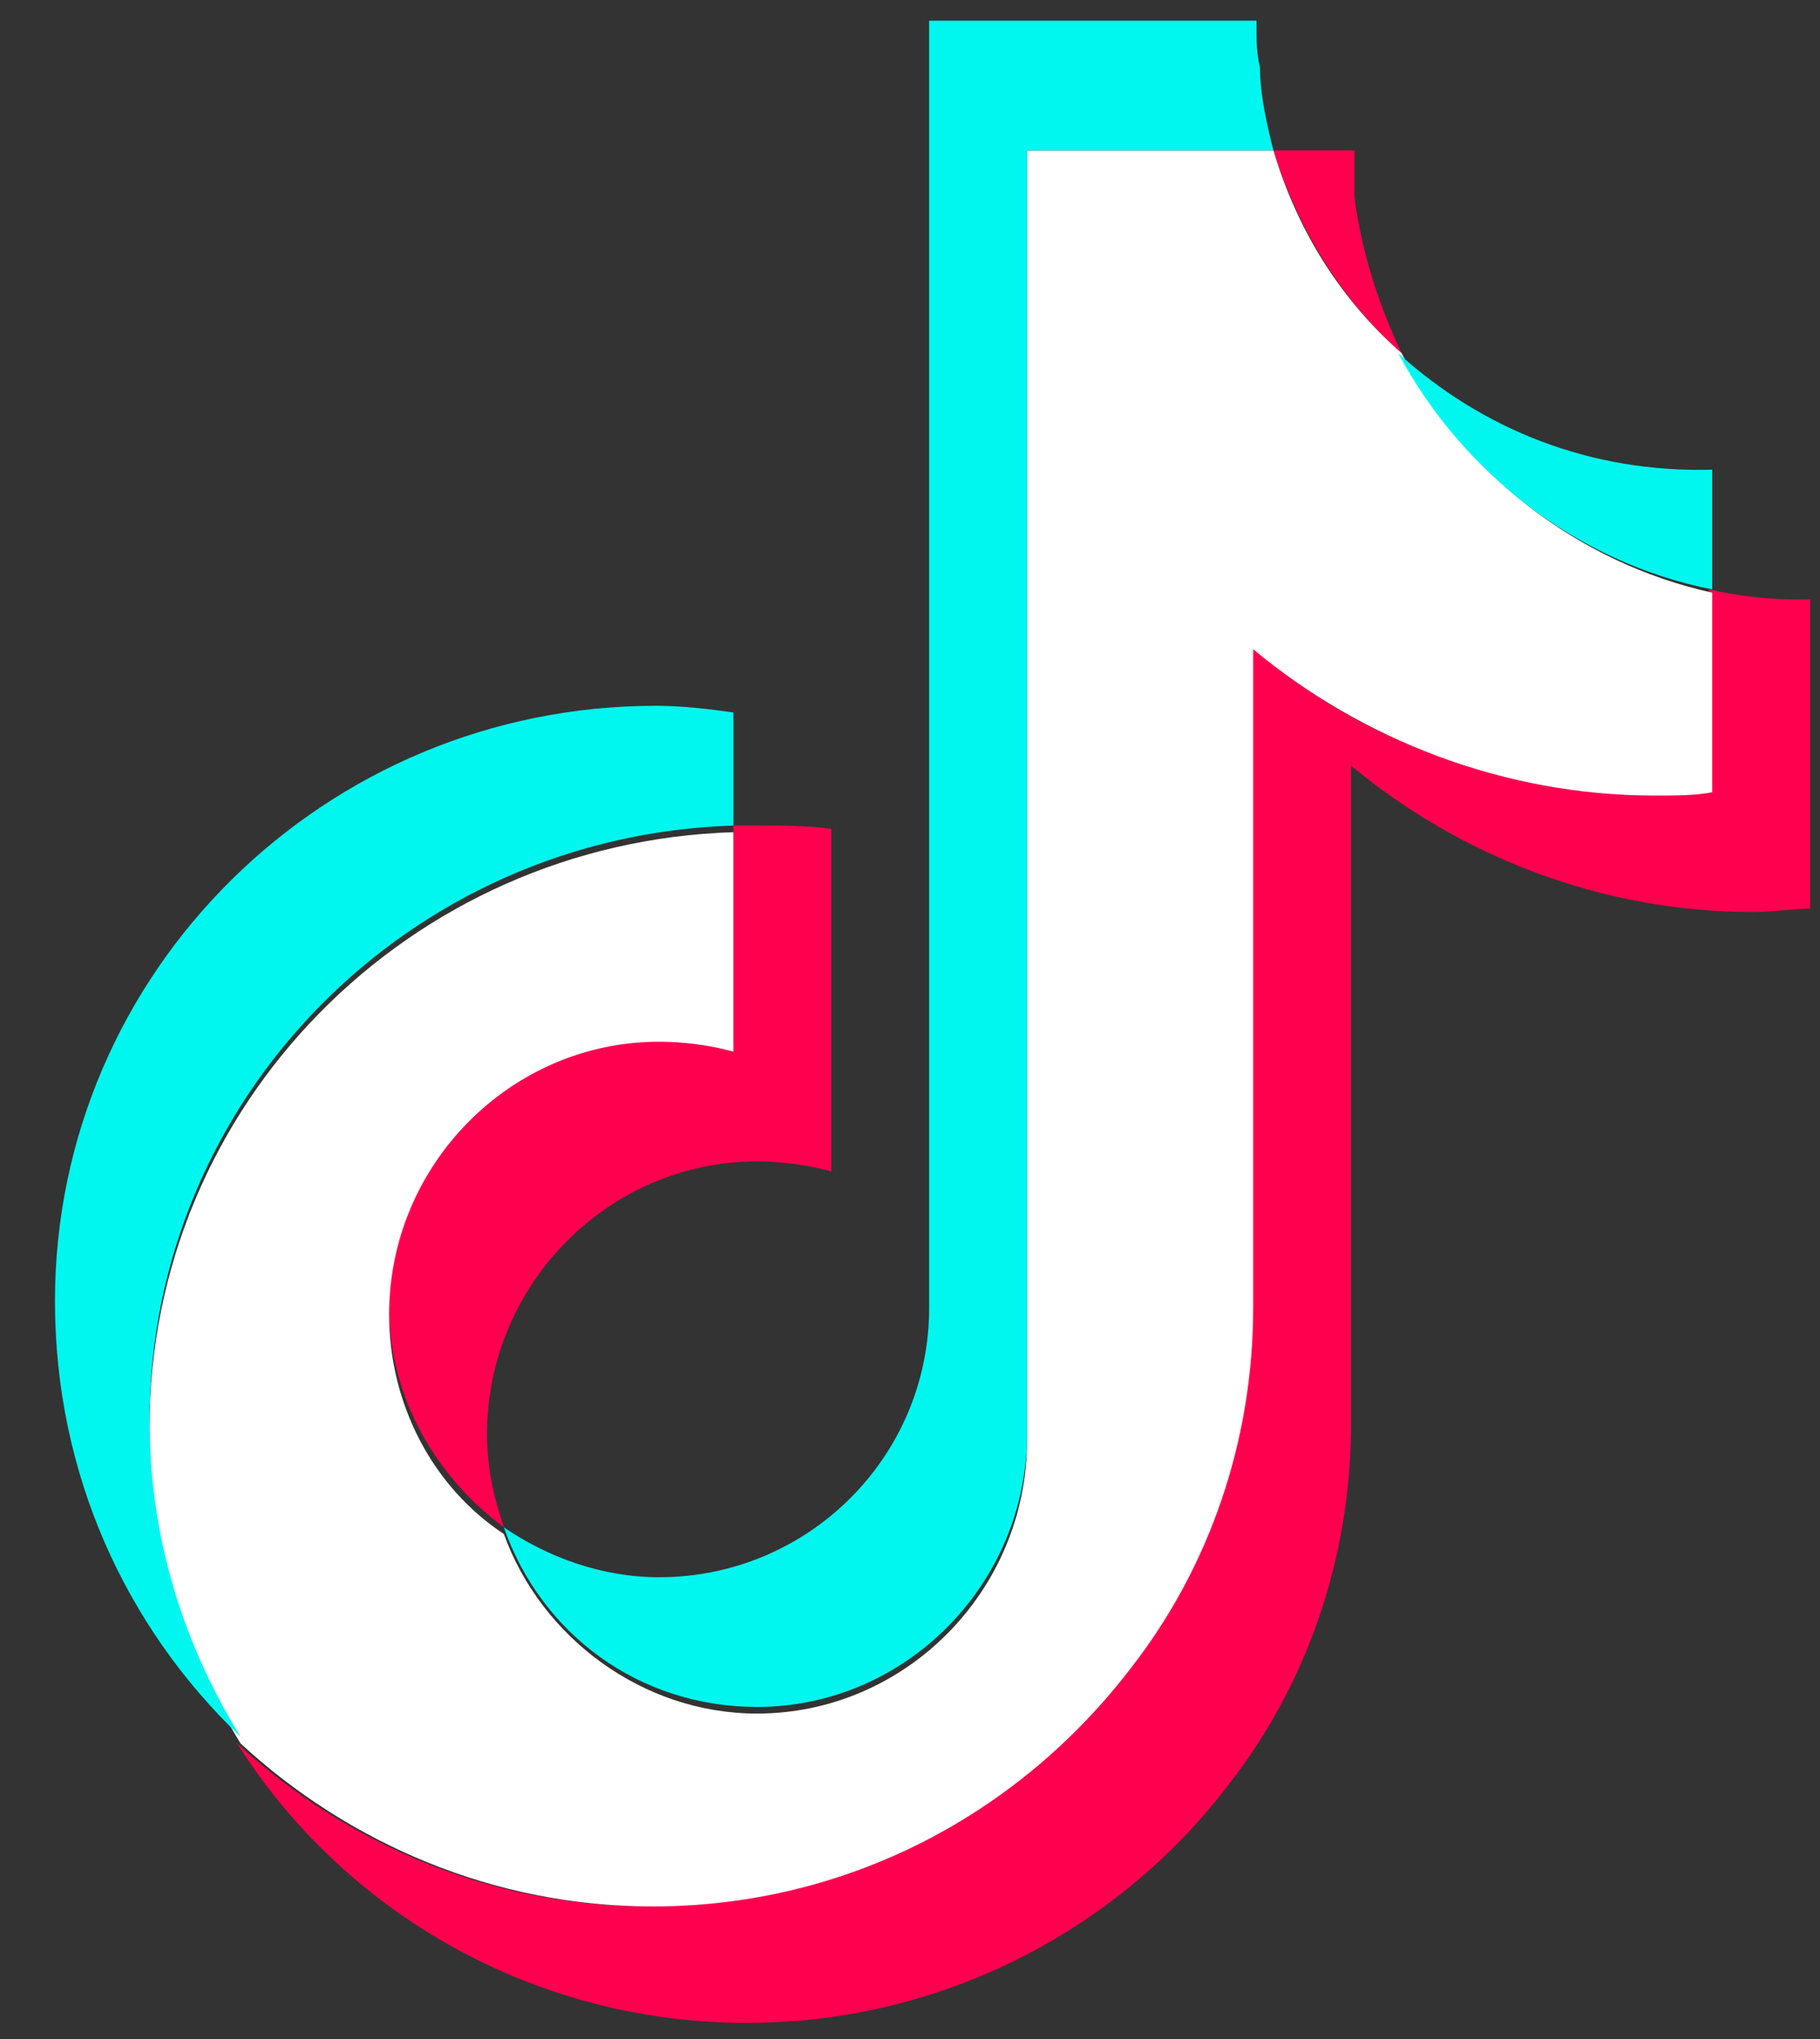 <svg width="25" height="28" viewBox="0 0 25 28" fill="none" xmlns="http://www.w3.org/2000/svg">
<rect x="0" y="0" width="25" height="28" fill="#333333" stroke="none"/>
<g id="Group 7">
<path id="Vector" d="M24.864 8.231V12.478C24.632 12.478 24.354 12.524 24.076 12.524C21.989 12.524 20.042 11.748 18.558 10.514V19.558C18.558 21.385 17.956 23.12 16.889 24.49C15.406 26.454 12.995 27.779 10.259 27.779C7.292 27.779 4.696 26.226 3.259 23.942C4.742 25.312 6.736 26.18 8.915 26.18C11.604 26.18 14.015 24.901 15.498 22.892C16.518 21.522 17.168 19.832 17.168 17.959V8.87C18.651 10.149 20.552 10.88 22.685 10.88C22.963 10.88 23.195 10.88 23.473 10.834V8.094C23.89 8.185 24.261 8.231 24.678 8.231H24.864Z" fill="#FF004F"/>
<path id="Vector_2" d="M11.419 11.382V16.086C11.094 15.995 10.723 15.949 10.399 15.949C8.359 15.949 6.69 17.639 6.69 19.695C6.69 20.151 6.782 20.562 6.922 20.973C5.994 20.288 5.345 19.192 5.345 17.959C5.345 15.904 7.014 14.214 9.054 14.214C9.425 14.214 9.75 14.259 10.074 14.351V11.336C10.167 11.336 10.26 11.336 10.352 11.336C10.723 11.336 11.094 11.336 11.419 11.382Z" fill="#FF004F"/>
<path id="Vector_3" d="M19.254 4.851C18.419 4.12 17.817 3.115 17.492 2.065H18.605C18.605 2.293 18.605 2.476 18.605 2.704C18.698 3.435 18.929 4.166 19.254 4.851Z" fill="#FF004F"/>
<path id="Vector_4" d="M23.519 8.139V10.88C23.287 10.925 23.009 10.925 22.731 10.925C20.645 10.925 18.697 10.149 17.214 8.916V17.959C17.214 19.786 16.611 21.522 15.545 22.892C14.015 24.901 11.65 26.18 8.961 26.18C6.782 26.18 4.789 25.312 3.305 23.942C2.517 22.663 2.053 21.202 2.053 19.603C2.053 15.173 5.623 11.565 10.074 11.428V14.442C9.749 14.351 9.378 14.305 9.054 14.305C7.014 14.305 5.345 15.995 5.345 18.05C5.345 19.284 5.948 20.425 6.921 21.065C7.431 22.481 8.822 23.531 10.398 23.531C12.438 23.531 14.107 21.841 14.107 19.786V2.065H17.492C17.816 3.161 18.419 4.12 19.254 4.851C20.088 6.495 21.665 7.728 23.519 8.139Z" fill="white"/>
<path id="Vector_5" d="M10.074 9.784V11.337C5.623 11.474 2.054 15.082 2.054 19.512C2.054 21.111 2.517 22.572 3.305 23.851C1.729 22.344 0.755 20.243 0.755 17.868C0.755 13.346 4.464 9.692 9.008 9.692C9.379 9.692 9.75 9.738 10.074 9.784Z" fill="#00F7EF"/>
<path id="Vector_6" d="M17.492 2.065H14.108V19.695C14.108 21.75 12.438 23.44 10.399 23.44C8.776 23.44 7.431 22.435 6.921 20.974C7.524 21.385 8.266 21.659 9.054 21.659C11.094 21.659 12.763 20.014 12.763 17.959V0.284H17.26V0.375C17.26 0.558 17.26 0.74 17.307 0.923C17.307 1.288 17.399 1.7 17.492 2.065Z" fill="#00F7EF"/>
<path id="Vector_7" d="M23.519 6.45V8.094C21.665 7.728 20.088 6.495 19.207 4.851C20.367 5.902 21.85 6.495 23.519 6.45Z" fill="#00F7EF"/>
</g>
</svg>
